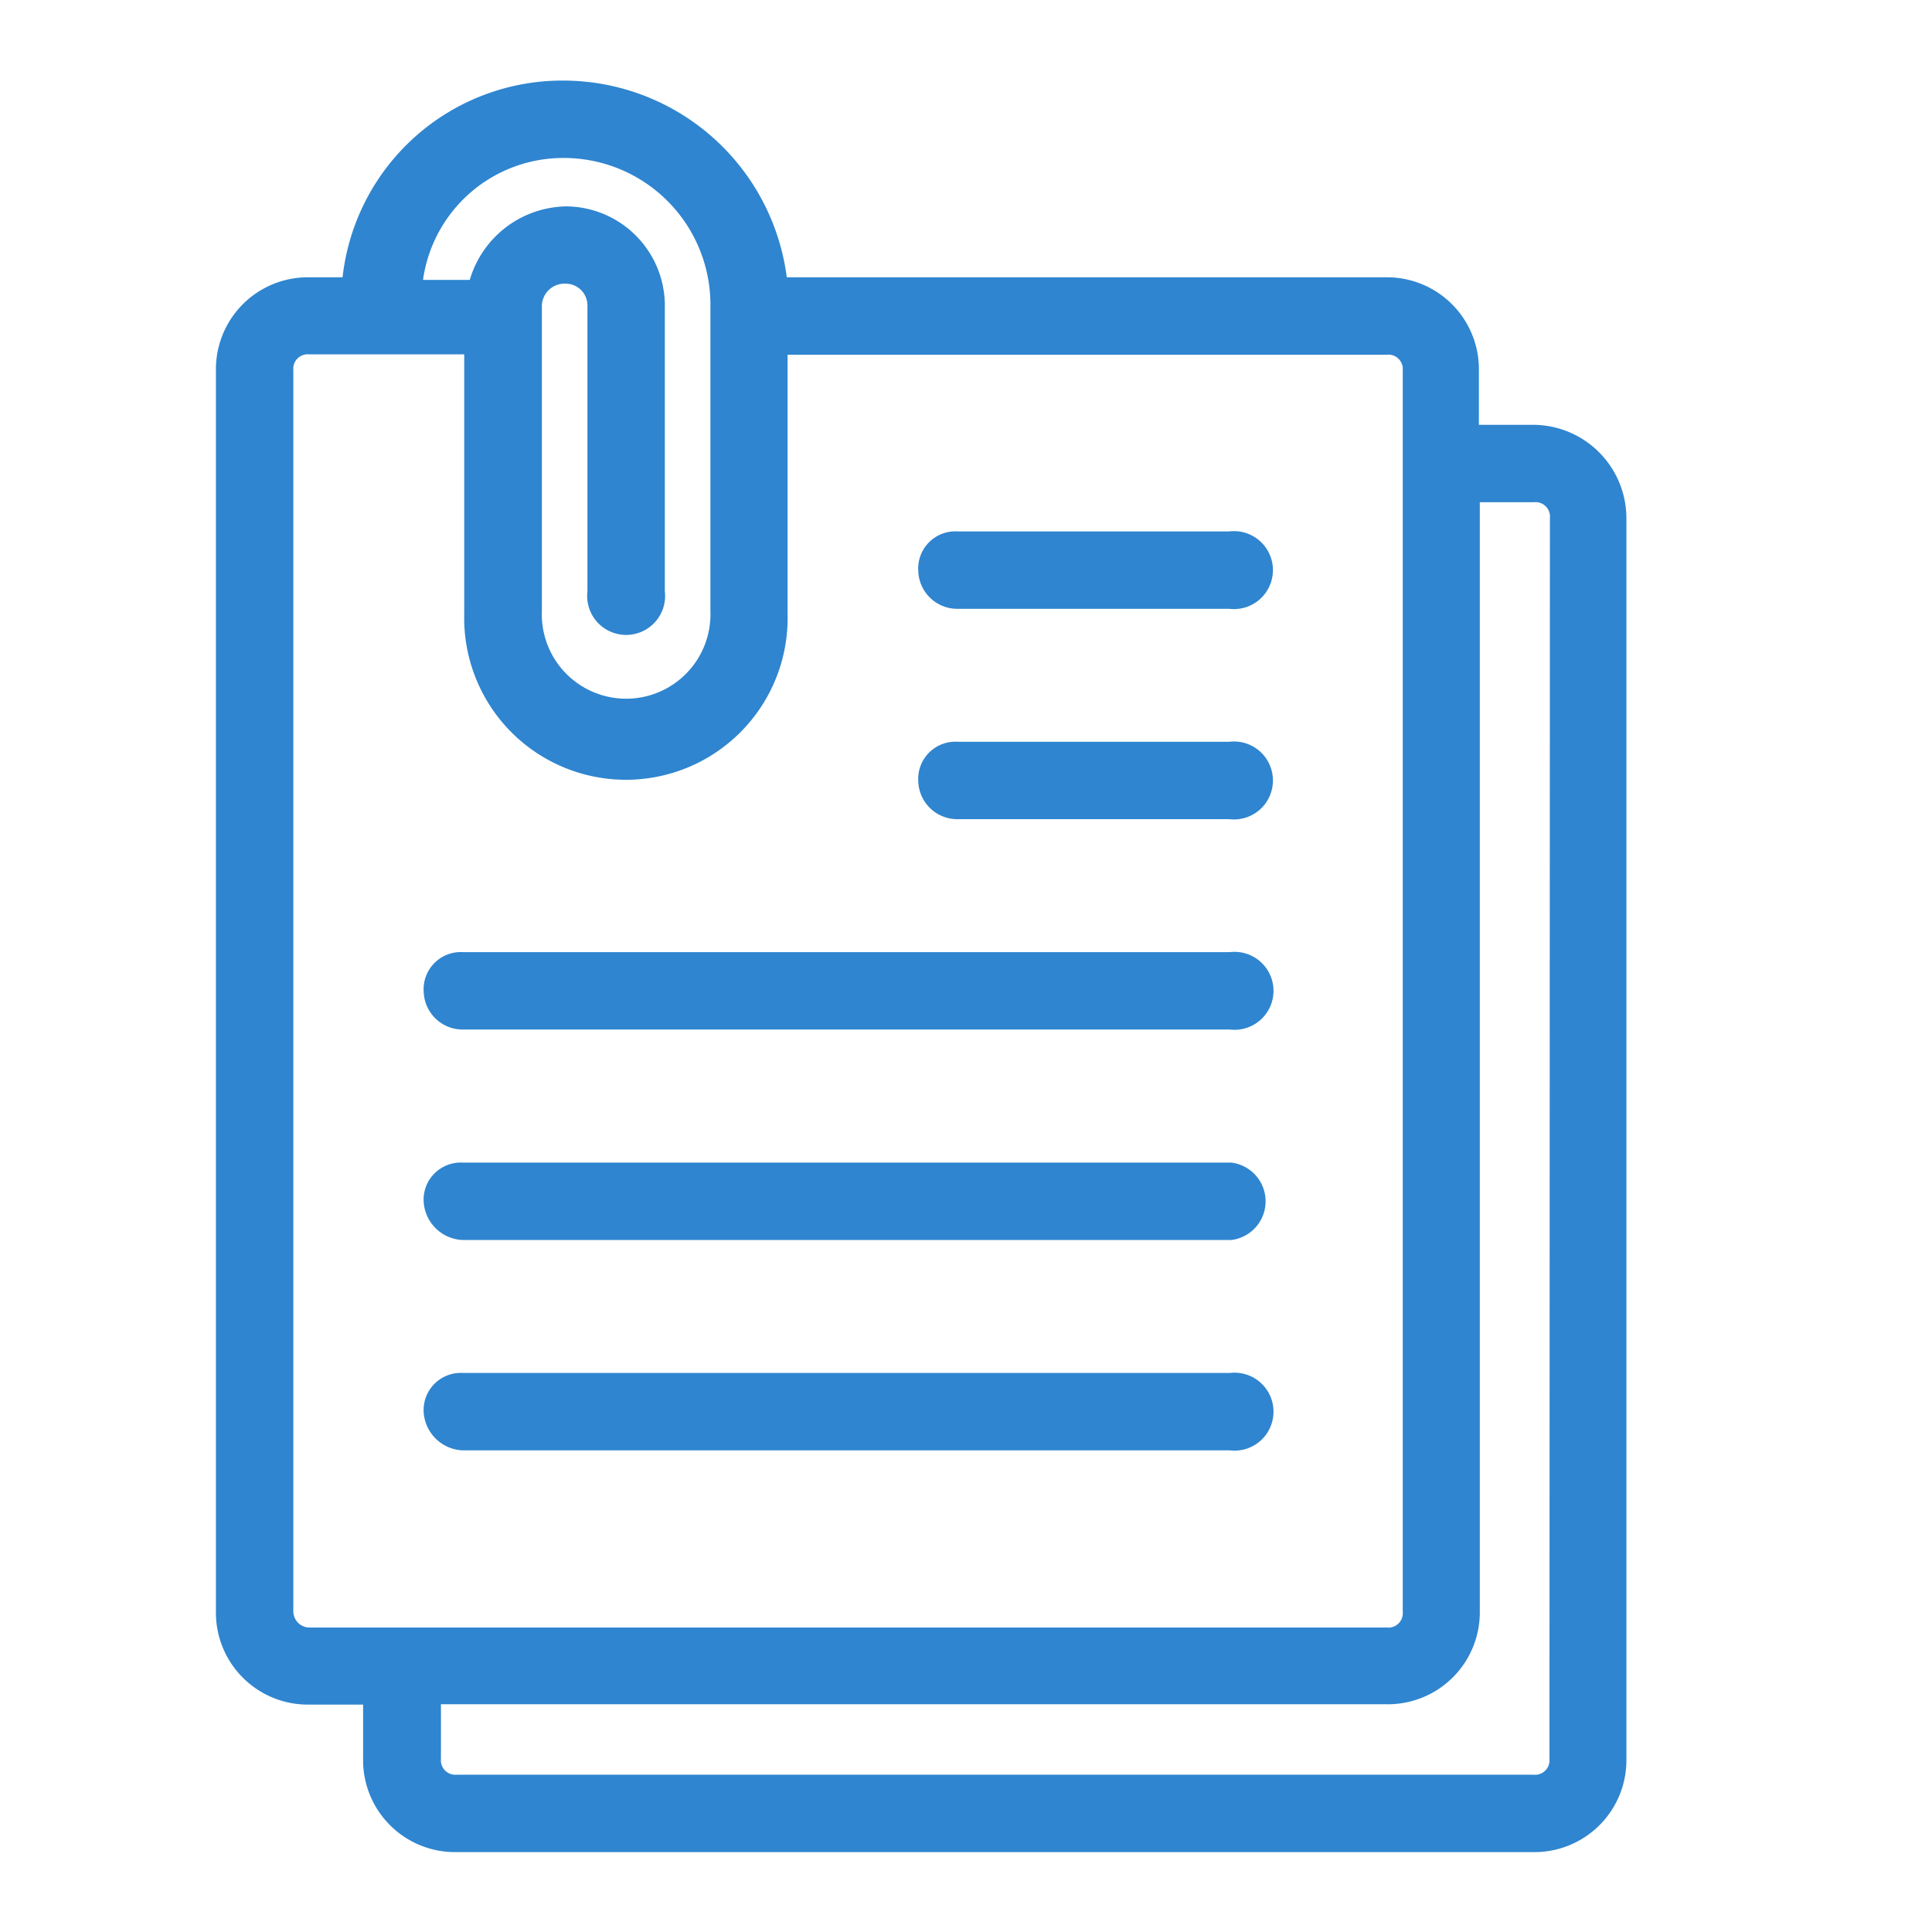<svg xmlns="http://www.w3.org/2000/svg" xmlns:xlink="http://www.w3.org/1999/xlink" width="17" height="17" viewBox="0 0 17 17">
  <defs>
    <clipPath id="clip-Resume">
      <rect width="17" height="17"/>
    </clipPath>
  </defs>
  <g id="Resume" clip-path="url(#clip-Resume)">
    <g id="Group_19104" data-name="Group 19104" transform="translate(2 0.809)">
      <g id="Group_19097" data-name="Group 19097">
        <path id="Path_21131" data-name="Path 21131" d="M19.09,4.029h-.577V3.452a.709.709,0,0,0-.721-.721H12.433A1.885,1.885,0,0,0,10.557,1,1.846,1.846,0,0,0,8.706,2.731H8.321a.709.709,0,0,0-.721.721V14.369a.709.709,0,0,0,.721.721h.574v.577a.709.709,0,0,0,.721.721H19.09a.709.709,0,0,0,.721-.721V4.751A.723.723,0,0,0,19.09,4.029ZM10.557,1.481a1.391,1.391,0,0,1,1.394,1.371V5.568a.842.842,0,1,1-1.683,0V2.876a.3.3,0,0,1,.312-.289.292.292,0,0,1,.289.289V5.4a.243.243,0,1,0,.481,0V2.876a.774.774,0,0,0-.769-.769.8.8,0,0,0-.769.647h-.6a1.346,1.346,0,0,1,1.346-1.273ZM8.081,14.369V3.452a.227.227,0,0,1,.243-.243H9.785V5.593a1.323,1.323,0,1,0,2.645,0V3.212H17.8a.227.227,0,0,1,.243.243V14.369a.227.227,0,0,1-.243.243H8.321A.243.243,0,0,1,8.081,14.369Zm11.253,1.295a.227.227,0,0,1-.243.243H9.623a.227.227,0,0,1-.243-.243v-.577H17.8a.709.709,0,0,0,.721-.721V4.51h.574a.227.227,0,0,1,.243.243Z" transform="translate(-7.6 -1)" fill="#2f85cf" stroke="#2f85cf" stroke-width="0.2"/>
      </g>
      <g id="Group_19098" data-name="Group 19098" transform="translate(6.179 3.965)">
        <path id="Path_21132" data-name="Path 21132" d="M33.543,17.98h2.4a.243.243,0,1,0,0-.481h-2.4a.227.227,0,0,0-.243.243A.243.243,0,0,0,33.543,17.98Z" transform="translate(-33.299 -17.497)" fill="#2f85cf" stroke="#2f85cf" stroke-width="0.2"/>
      </g>
      <g id="Group_19099" data-name="Group 19099" transform="translate(6.179 5.816)">
        <path id="Path_21133" data-name="Path 21133" d="M33.543,25.68h2.4a.243.243,0,1,0,0-.481h-2.4a.227.227,0,0,0-.243.243A.243.243,0,0,0,33.543,25.68Z" transform="translate(-33.299 -25.197)" fill="#2f85cf" stroke="#2f85cf" stroke-width="0.2"/>
      </g>
      <g id="Group_19100" data-name="Group 19100" transform="translate(1.827 7.667)">
        <path id="Path_21134" data-name="Path 21134" d="M15.443,33.38H22.2a.243.243,0,1,0,0-.481H15.443a.227.227,0,0,0-.243.243.243.243,0,0,0,.243.238Z" transform="translate(-15.199 -32.897)" fill="#2f85cf" stroke="#2f85cf" stroke-width="0.2"/>
      </g>
      <g id="Group_19101" data-name="Group 19101" transform="translate(1.827 9.521)">
        <path id="Path_21135" data-name="Path 21135" d="M15.443,41.08H22.2a.243.243,0,0,0,0-.481H15.443a.227.227,0,0,0-.243.243.259.259,0,0,0,.243.238Z" transform="translate(-15.199 -40.599)" fill="#2f85cf" stroke="#2f85cf" stroke-width="0.2"/>
      </g>
      <g id="Group_19102" data-name="Group 19102" transform="translate(1.827 11.37)">
        <path id="Path_21136" data-name="Path 21136" d="M15.443,48.78H22.2a.243.243,0,1,0,0-.481H15.443a.227.227,0,0,0-.243.243A.259.259,0,0,0,15.443,48.78Z" transform="translate(-15.199 -48.297)" fill="#2f85cf" stroke="#2f85cf" stroke-width="0.2"/>
      </g>
    </g>
  </g>
</svg>
